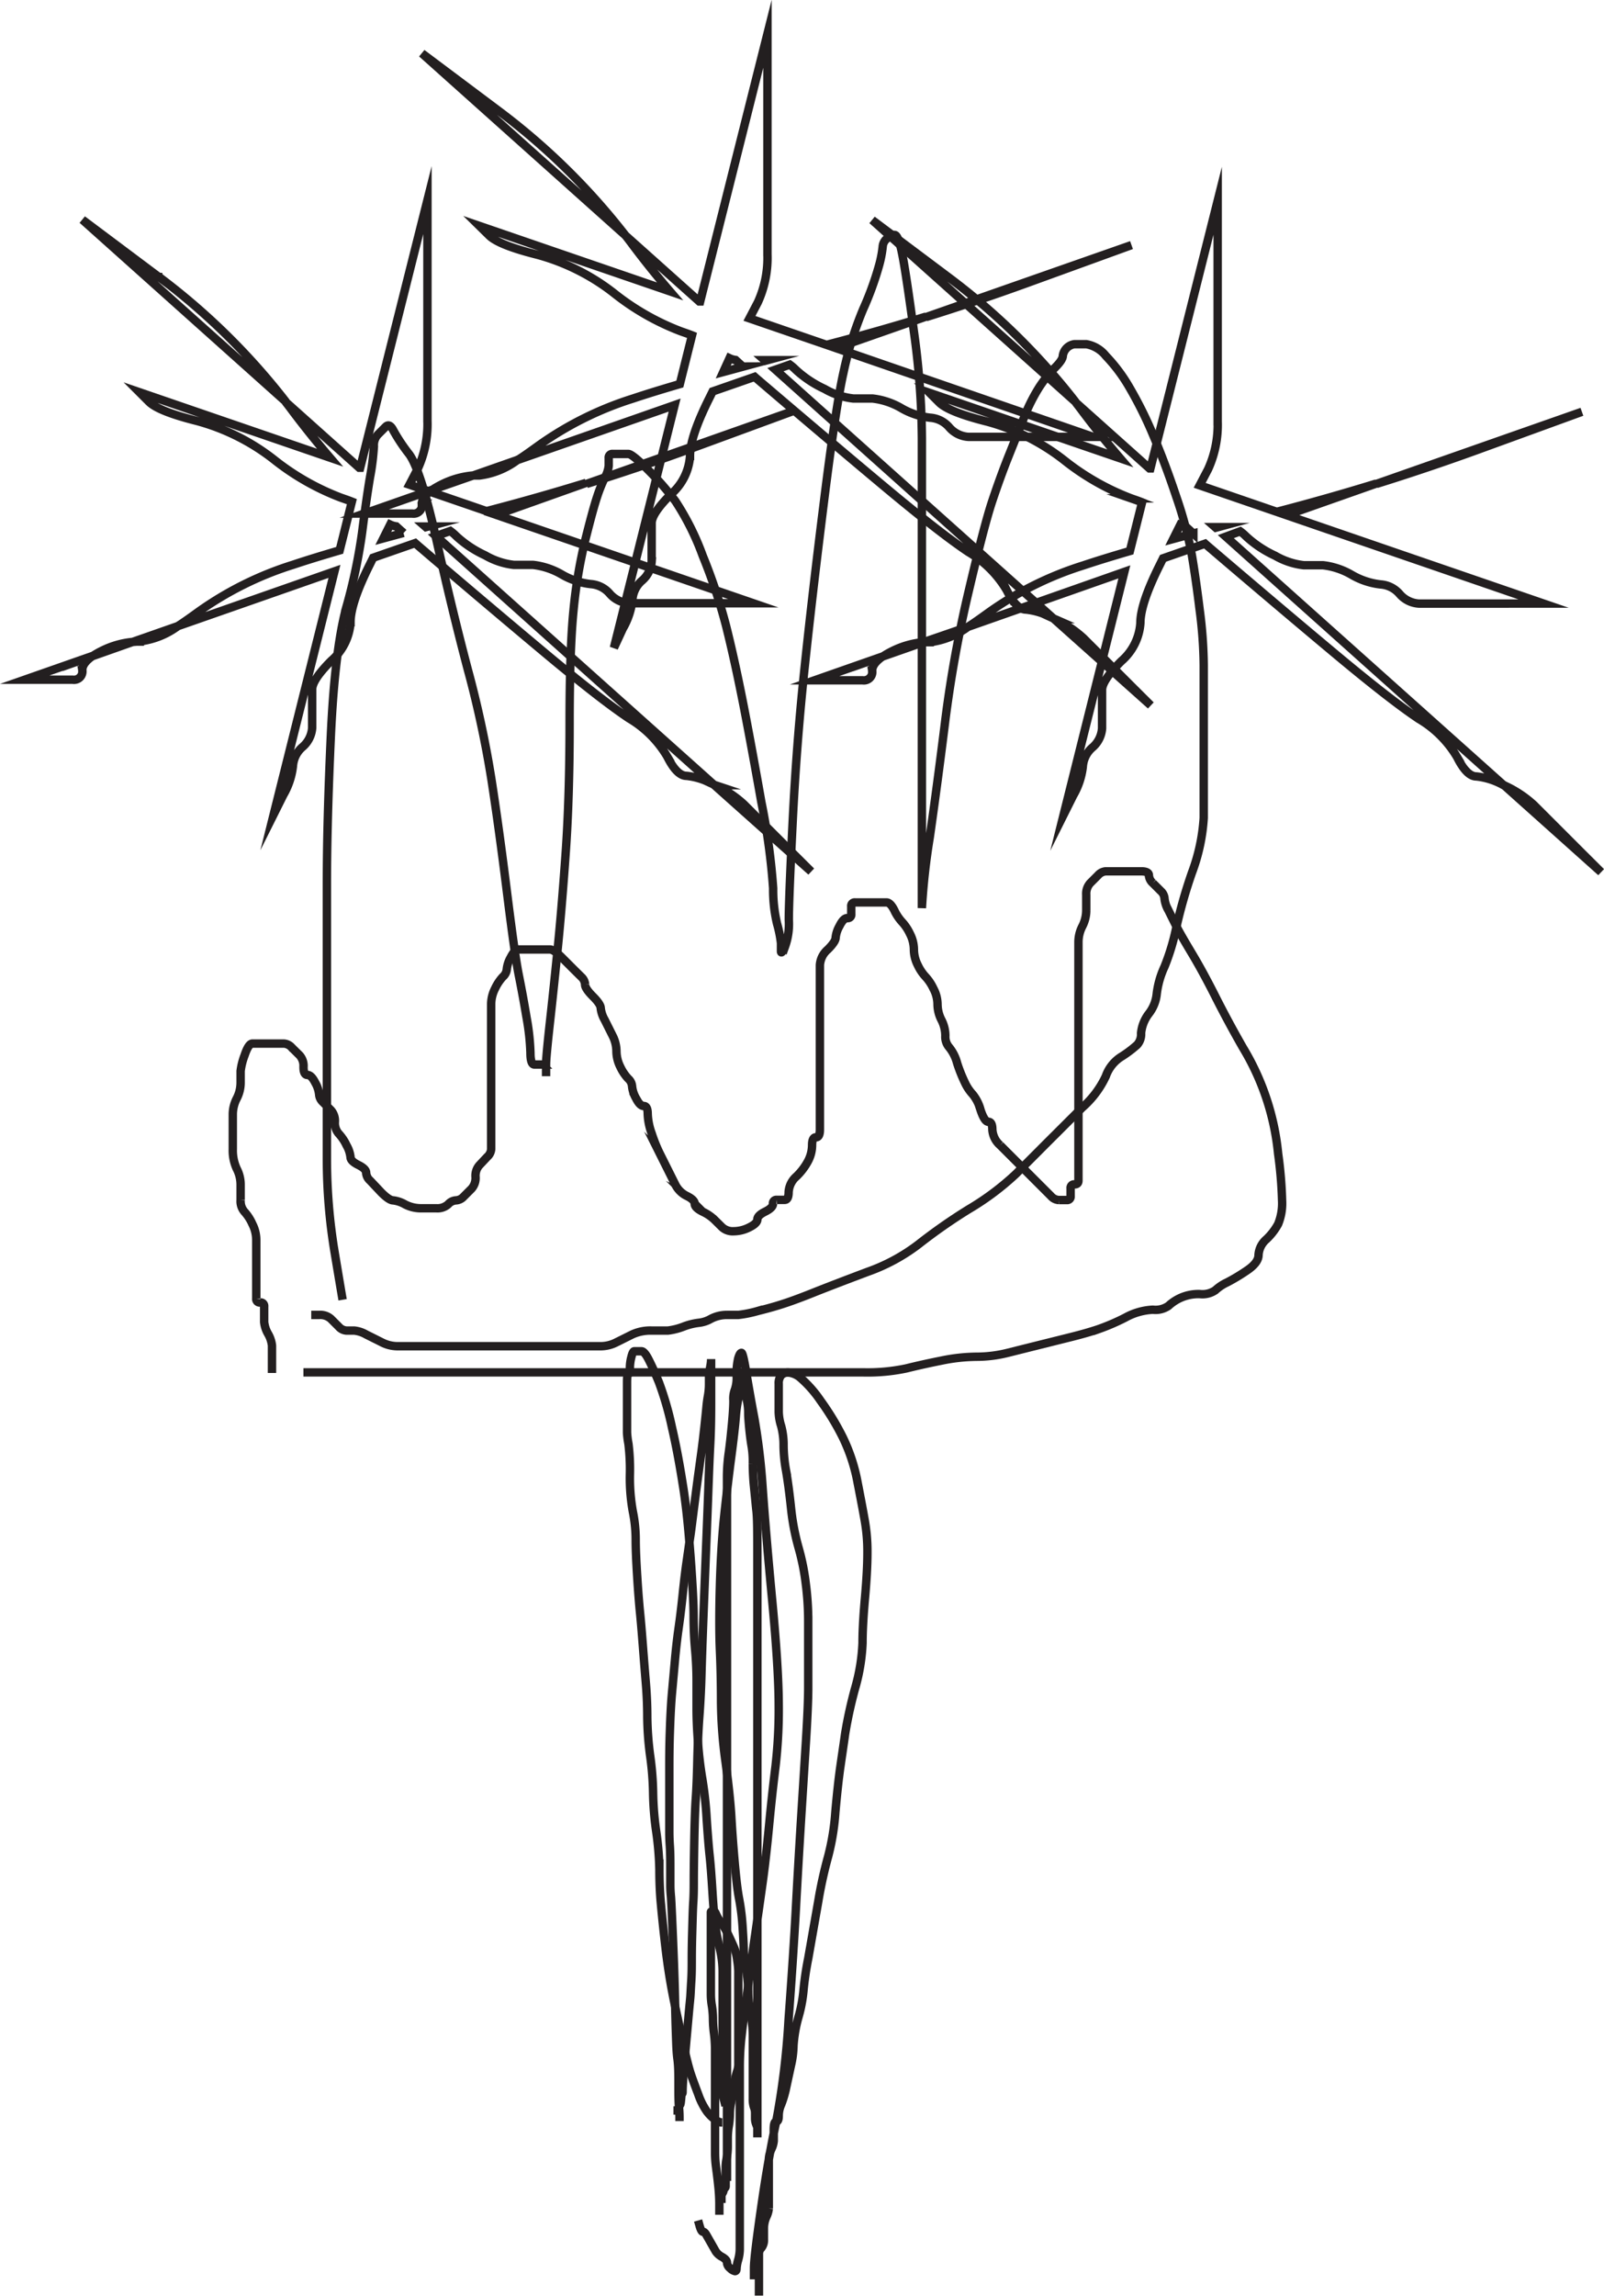 <svg id="Layer_1" data-name="Layer 1" xmlns="http://www.w3.org/2000/svg" viewBox="0 0 190.78 273">
  <defs>
    <style>
      .cls-1 {
        fill: none;
        stroke: #231f20;
        stroke-miterlimit: 10;
      }
    </style>
  </defs>
  <g id="Gfq6T3Gb2TszP3sPSV1DY">
    <path class="cls-1" d="M249.73,412s-.32-1.87-.94-5.59a67.77,67.77,0,0,1-.93-11.16V362.65q0-7.45.47-17.69t1.86-15.35a65.1,65.1,0,0,0,1.86-8.84q.47-3.72.93-6.51a28.94,28.94,0,0,0,.47-3.73,1.84,1.84,0,0,1,.47-1.39l.93-.93c.31-.31.62-.16.93.46a21,21,0,0,0,1.86,2.79q1.39,1.88,3.26,10.24t3.72,15.36a124.13,124.13,0,0,1,2.8,13c.62,4,1.24,8.53,1.86,13.5s1.08,8.22,1.39,9.77.63,3.25.94,5.12a27.76,27.76,0,0,1,.46,4.18c0,.93.16,1.4.47,1.4h.93a.4.4,0,0,1,.46.46v.93h0v-1.39c0-.62.16-2.33.47-5.12s.62-5.74.93-8.84.62-6.82.93-11.17.47-9.46.47-15.35.15-10.39.46-13.49a58.68,58.68,0,0,1,1.4-8.38q.93-3.72,1.4-5.12a17.94,17.94,0,0,1,.93-2.32,3.56,3.56,0,0,0,.46-1.4v-.93a.42.42,0,0,1,.47-.47h1.86c.31,0,1.09.63,2.33,1.87a35,35,0,0,1,3.26,3.72,31.31,31.31,0,0,1,3.26,6.51,66,66,0,0,1,2.79,8.38q.93,3.72,1.86,8.37t2.33,12.56a79.07,79.07,0,0,1,1.4,10.24,17.34,17.34,0,0,0,.46,4.19,14.21,14.21,0,0,1,.47,2.32v.94c0,.31.15.15.46-.47a8,8,0,0,0,.47-3.26q0-2.32.46-11.63t1.4-18.14q.93-8.85,2.33-20c.93-7.45,1.7-12.56,2.33-15.36a42.13,42.13,0,0,1,2.32-7.44,36.82,36.82,0,0,0,1.87-5.12,13.58,13.58,0,0,0,.46-2.33,1.35,1.35,0,0,1,.47-.93,1.33,1.33,0,0,1,.93-.46c.31,0,.62.77.93,2.33s.77,4.65,1.4,9.3a96,96,0,0,1,.93,12.56v55.84a79.67,79.67,0,0,1,.93-8.38q.93-6.51,1.86-14a146.35,146.35,0,0,1,2.79-15.35q1.86-7.9,2.8-10.7t1.86-5.12l1.86-4.65a21.12,21.12,0,0,1,1.86-3.73,14.62,14.62,0,0,1,1.87-2.32c.62-.62.93-1.09.93-1.4a1.62,1.62,0,0,1,1.39-1.39h1.4a3.8,3.8,0,0,1,2.33,1.39,19.32,19.32,0,0,1,2.79,3.72,47.61,47.61,0,0,1,2.79,5.59c.93,2.17,1.87,4.65,2.8,7.44a47.85,47.85,0,0,1,1.86,7q.47,2.79.93,6.52a53.44,53.44,0,0,1,.47,6.51v18.15a22.35,22.35,0,0,1-1.4,6.51,58.49,58.49,0,0,0-1.86,6.51,26.63,26.63,0,0,1-1.4,4.66,10.64,10.64,0,0,0-.93,3.25,4.53,4.53,0,0,1-.93,2.33,4.53,4.53,0,0,0-.93,2.33,1.88,1.88,0,0,1-.47,1.39,13.76,13.76,0,0,1-1.86,1.4,4.47,4.47,0,0,0-1.86,2.32,11.22,11.22,0,0,1-2.8,3.73l-4.19,4.18-3.72,3.73a32,32,0,0,1-5.59,4.18,65.18,65.18,0,0,0-6,4.19,22.06,22.06,0,0,1-6.05,3.26q-3.72,1.4-6.05,2.32c-1.56.63-2.8,1.09-3.73,1.4s-2,.62-3.26.93a14.21,14.21,0,0,1-2.32.47h-1.4a4.12,4.12,0,0,0-1.86.46,3.62,3.62,0,0,1-1.4.47,7.52,7.52,0,0,0-1.86.46,7.71,7.71,0,0,1-1.86.47H286.5a5.16,5.16,0,0,0-2.32.46l-1.87.93a4.13,4.13,0,0,1-1.86.47H256.24a4.13,4.13,0,0,1-1.86-.47l-1.86-.93a3.56,3.56,0,0,0-1.4-.46h-.93a1.35,1.35,0,0,1-.93-.47l-.93-.93a1.91,1.91,0,0,0-1.4-.46H246" transform="translate(-208.98 -257.47)"/>
  </g>
  <g id="wEVobVdnxvsrWyzfyAKXo">
    <path class="cls-1" d="M245.07,420.63h66.58a22.13,22.13,0,0,0,5.12-.47c1.24-.31,2.63-.62,4.19-.93a21.48,21.48,0,0,1,4.19-.46,15.29,15.29,0,0,0,3.72-.47l3.72-.93,3.73-.93c1.24-.31,2.33-.62,3.26-.93a25.66,25.66,0,0,0,3.26-1.4,7.48,7.48,0,0,1,3.26-.93,2.7,2.7,0,0,0,1.86-.46,5.37,5.37,0,0,1,1.39-.93,5.23,5.23,0,0,1,2.33-.47,2.7,2.7,0,0,0,1.86-.46,5.45,5.45,0,0,1,1.4-.93,22.92,22.92,0,0,0,2.33-1.4c.93-.62,1.4-1.24,1.4-1.86a2.68,2.68,0,0,1,.93-1.86A7.26,7.26,0,0,0,361,403a6.49,6.49,0,0,0,.47-2.8,49.61,49.61,0,0,0-.47-5.58A29.92,29.92,0,0,0,356.8,382c-1.24-2.17-2.32-4.19-3.26-6.05s-1.86-3.57-2.79-5.12-1.55-2.63-1.86-3.25l-.93-1.87a3.58,3.58,0,0,1-.47-1.39,1.33,1.33,0,0,0-.46-.93l-.93-.93a1.35,1.35,0,0,1-.47-.93c0-.31-.31-.47-.93-.47h-4.19a1.35,1.35,0,0,0-.93.47l-.93.93a1.88,1.88,0,0,0-.47,1.39v1.86a4.19,4.19,0,0,1-.46,1.87,4.13,4.13,0,0,0-.47,1.86v28.38c0,.31-.15.46-.47.46a.41.41,0,0,0-.46.47v.93a.41.41,0,0,1-.47.46h-.93a1.33,1.33,0,0,1-.93-.46l-.93-.93-.93-.93-.93-.93-.93-.93-.93-.93-1.4-1.4a2.68,2.68,0,0,1-.93-1.86c0-.62-.16-.93-.47-.93s-.62-.47-.93-1.4a5,5,0,0,0-.93-1.86,5.37,5.37,0,0,1-.93-1.39,18.14,18.14,0,0,1-.93-2.33,5,5,0,0,0-.93-1.86,1.91,1.91,0,0,1-.47-1.4,4.12,4.12,0,0,0-.46-1.86,4.13,4.13,0,0,1-.47-1.86A4,4,0,0,0,320,375a5.45,5.45,0,0,0-.93-1.4,5.37,5.37,0,0,1-.93-1.39,4.12,4.12,0,0,1-.46-1.86,4.13,4.13,0,0,0-.47-1.86,5.45,5.45,0,0,0-.93-1.4,5.45,5.45,0,0,1-.93-1.4q-.47-.93-.93-.93h-3.73a.41.41,0,0,0-.46.47v.93a.41.41,0,0,1-.47.46c-.31,0-.62.31-.93.94a3.52,3.52,0,0,0-.46,1.39c0,.31-.31.78-.93,1.4a2.66,2.66,0,0,0-.94,1.86v19.54c0,.62-.15.93-.46.93s-.47.31-.47.93a4.12,4.12,0,0,1-.46,1.86,7.31,7.31,0,0,1-1.4,1.86,2.68,2.68,0,0,0-.93,1.86c0,.62-.16.93-.47.93h-.93a.41.41,0,0,0-.46.47q0,.47-.93.93t-.93.93c0,.31-.32.62-.94.93a4.13,4.13,0,0,1-1.86.47,1.88,1.88,0,0,1-1.39-.47l-.94-.93a5.37,5.37,0,0,0-1.39-.93q-.93-.46-.93-.93t-.93-.93a3,3,0,0,1-1.4-1.4l-.93-1.86-.93-1.86a17.94,17.94,0,0,1-.93-2.32,7.46,7.46,0,0,1-.47-2.33c0-.62-.16-.93-.47-.93s-.62-.31-.93-.93a3.56,3.56,0,0,1-.46-1.4,1.35,1.35,0,0,0-.47-.93,5.37,5.37,0,0,1-.93-1.39,4.19,4.19,0,0,1-.46-1.87,4.13,4.13,0,0,0-.47-1.86l-.93-1.86a3.58,3.58,0,0,1-.47-1.39c0-.31-.31-.78-.93-1.4s-.93-1.09-.93-1.4a1.33,1.33,0,0,0-.46-.93l-.94-.93-1.39-1.39c-.62-.62-1.09-.93-1.4-.93h-3.72q-.46,0-.93.93a3.58,3.58,0,0,0-.47,1.39,1.35,1.35,0,0,1-.47.93,5.45,5.45,0,0,0-.93,1.4,4.12,4.12,0,0,0-.46,1.86v17.22a1.35,1.35,0,0,1-.47.93L266,396a1.88,1.88,0,0,0-.46,1.39,1.91,1.91,0,0,1-.47,1.4l-.93.93a1.33,1.33,0,0,1-.93.46,1.35,1.35,0,0,0-.93.47,1.91,1.91,0,0,1-1.4.47H259a4.13,4.13,0,0,1-1.86-.47,3.67,3.67,0,0,0-1.4-.47c-.31,0-.78-.31-1.4-.93L253,397.83a1.35,1.35,0,0,1-.47-.93q0-.47-.93-.93t-.93-.93a3.62,3.62,0,0,0-.47-1.4,5.37,5.37,0,0,0-.93-1.39,1.92,1.92,0,0,1-.46-1.4,1.91,1.91,0,0,0-.47-1.4l-.93-.93a1.35,1.35,0,0,1-.47-.93,3.52,3.52,0,0,0-.46-1.39q-.47-.93-.93-.93c-.31,0-.47-.31-.47-.93a1.89,1.89,0,0,0-.46-1.4l-.94-.93a1.35,1.35,0,0,0-.93-.47H239c-.31,0-.62.47-.93,1.4a7.71,7.71,0,0,0-.47,1.86v1.4a4.12,4.12,0,0,1-.46,1.86,4.13,4.13,0,0,0-.47,1.86v4.19a5.15,5.15,0,0,0,.47,2.32,4.12,4.12,0,0,1,.46,1.86v1.86a1.89,1.89,0,0,0,.47,1.4A5.45,5.45,0,0,1,239,403a4.12,4.12,0,0,1,.46,1.86v7a.41.41,0,0,0,.47.46.42.42,0,0,1,.47.47v1.86a3.52,3.52,0,0,0,.46,1.39,3.62,3.62,0,0,1,.47,1.4v3.26" transform="translate(-208.98 -257.47)"/>
  </g>
  <g id="e1W6Lah-f7uGrFQnTWZz3">
    <path class="cls-1" d="M303.18,306.39,290.63,311q-5.82,2.12-11.88,4Zm-24.43,8.54h0Zm-17.92,6.27,33.07,29.57a8.44,8.44,0,0,0-3.27-1.06q-1.14,0-2.28-2.28a12.86,12.86,0,0,0-4.57-4.56q-3.42-2.28-10.26-8t-14.83-12.54l-.33-.29-5,1.74-.41.83q-2.28,4.56-2.28,6.84a6.57,6.57,0,0,1-2.28,4.56q-2.28,2.28-2.28,3.42V344a3.3,3.3,0,0,1-1.15,2.28,3.28,3.28,0,0,0-1.14,2.28,8.75,8.75,0,0,1-1.14,3.42l-1.14,2.28,7.22-28.86-18.65,6.52c.71-.45,1.48-1,2.31-1.6a39.94,39.94,0,0,1,11.4-5.7c1.58-.53,3.44-1.1,5.56-1.72l1.45-5.79c-.4-.16-.84-.31-1.3-.47a29.69,29.69,0,0,1-8-4.56,25.68,25.68,0,0,0-9.12-4.56q-4.56-1.14-5.71-2.28l-1.14-1.14,22.67,7.78q-2.26-2.64-4.42-5.5-.42-.57-.87-1.14l8.77,7.84.11,0,8-31.82v26.22a12.69,12.69,0,0,1-1.14,5.7l-1,1.91,9.17,3.15q6-1.56,11.84-3.36L268,318.68l30.58,10.51H283.78a3.28,3.28,0,0,1-2.28-1.14,3.28,3.28,0,0,0-2.28-1.14,8.75,8.75,0,0,1-3.42-1.14,8.75,8.75,0,0,0-3.42-1.14H270.1a8.75,8.75,0,0,1-3.42-1.14,13.17,13.17,0,0,1-3.43-2.28,5.5,5.5,0,0,0-.71-.61Zm-1.19-1.06.26-.07h-.34Zm-2.67.69-.86-.78a2.45,2.45,0,0,1-.72-.21l-.82,1.64,2.4-.65Zm-31.36,12.92-.74,0,5.28-1.85a9.54,9.54,0,0,1-4.54,1.82Zm-.74,0L220,335.47a9.27,9.27,0,0,1,1-.58A10.31,10.31,0,0,1,224.87,333.78Zm-6.1,3.39a1,1,0,0,1-1.14,1.14h-5.71l8.11-2.84c-.84.57-1.26,1.13-1.26,1.7Zm9.13-46.74A79,79,0,0,1,243,305.25l-24.22-21.66,9.13,6.84Zm66.15,60.42a13.26,13.26,0,0,1,3.42,2.28l2.28,2.28,3.42,3.42,2.29,2.28L293.9,350.77Z" transform="translate(-208.98 -257.47)"/>
  </g>
  <g id="zqFxi9jzA-482RbV_hDjw" data-name="zqFxi9jzA-482RbV hDjw">
    <path class="cls-1" d="M343.56,286.61,331,291.17q-5.82,2.11-11.88,4Zm-24.43,8.54h0Zm-17.92,6.27L334.28,331a8.44,8.44,0,0,0-3.27-1.06q-1.14,0-2.28-2.28a12.86,12.86,0,0,0-4.57-4.56q-3.42-2.28-10.26-8t-14.83-12.54l-.33-.29-5,1.74-.41.83q-2.28,4.56-2.28,6.84a6.57,6.57,0,0,1-2.28,4.56q-2.28,2.28-2.28,3.42v4.56a3.3,3.3,0,0,1-1.15,2.28,3.28,3.28,0,0,0-1.14,2.28,8.75,8.75,0,0,1-1.14,3.42L282,334.49l7.22-28.86-18.65,6.52c.71-.45,1.48-1,2.31-1.6a39.94,39.94,0,0,1,11.4-5.7c1.58-.53,3.44-1.1,5.56-1.72l1.45-5.79c-.4-.16-.84-.31-1.3-.47a29.69,29.69,0,0,1-8-4.56,25.68,25.68,0,0,0-9.12-4.56q-4.56-1.14-5.71-2.28L266,284.33l22.67,7.78q-2.27-2.64-4.42-5.5-.42-.57-.87-1.14l8.77,7.84.11,0,8-31.82v26.22a12.69,12.69,0,0,1-1.14,5.7l-1,1.91,9.17,3.15q6-1.56,11.84-3.36l-10.71,3.75L339,309.41H324.16a3.28,3.28,0,0,1-2.28-1.14,3.28,3.28,0,0,0-2.28-1.14,8.75,8.75,0,0,1-3.42-1.14,8.75,8.75,0,0,0-3.42-1.14h-2.28a8.75,8.75,0,0,1-3.42-1.14,13.17,13.17,0,0,1-3.43-2.28,5.5,5.5,0,0,0-.71-.61ZM300,300.36l.26-.07h-.34Zm-2.67.69-.86-.78a2.45,2.45,0,0,1-.72-.21L295,301.7l2.4-.65ZM266,314l-.74,0,5.28-1.85A9.54,9.54,0,0,1,266,314Zm-.74,0-4.84,1.69a9.27,9.27,0,0,1,1-.58A10.31,10.31,0,0,1,265.25,314Zm-6.1,3.39a1,1,0,0,1-1.14,1.14H252.3l8.11-2.84c-.84.57-1.26,1.13-1.26,1.7Zm9.13-46.74a79,79,0,0,1,15.09,14.82l-24.22-21.66,9.13,6.84Zm66.15,60.42a13.26,13.26,0,0,1,3.42,2.28l2.28,2.28,3.42,3.42,2.29,2.28L334.28,331Z" transform="translate(-208.98 -257.47)"/>
  </g>
  <g id="zF_DusgmovymhaVSjugfd" data-name="zF DusgmovymhaVSjugfd">
    <path class="cls-1" d="M397.13,306.43,384.58,311q-5.82,2.11-11.88,4ZM372.7,315h0Zm-17.92,6.27,33.07,29.57a8.44,8.44,0,0,0-3.27-1.06q-1.14,0-2.28-2.28a12.86,12.86,0,0,0-4.57-4.56q-3.42-2.28-10.26-8t-14.83-12.54l-.33-.29-5,1.74-.41.83q-2.28,4.56-2.28,6.84a6.57,6.57,0,0,1-2.28,4.56q-2.28,2.28-2.28,3.42v4.56a3.3,3.3,0,0,1-1.15,2.28,3.28,3.28,0,0,0-1.14,2.28,8.75,8.75,0,0,1-1.14,3.42l-1.14,2.28,7.22-28.86L324.1,332c.71-.45,1.48-1,2.31-1.6a39.94,39.94,0,0,1,11.4-5.7c1.58-.53,3.44-1.1,5.56-1.72l1.45-5.79c-.4-.16-.84-.31-1.3-.47a29.69,29.69,0,0,1-8-4.56,25.68,25.68,0,0,0-9.12-4.56q-4.56-1.14-5.71-2.28l-1.14-1.14,22.67,7.78q-2.26-2.64-4.42-5.5-.42-.57-.87-1.14l8.77,7.84.11,0,8-31.82v26.22a12.69,12.69,0,0,1-1.14,5.7l-1,1.91,9.17,3.15q6-1.56,11.84-3.36L362,318.72l30.58,10.51H377.73a3.28,3.28,0,0,1-2.28-1.14,3.28,3.28,0,0,0-2.28-1.14,8.75,8.75,0,0,1-3.42-1.14,8.75,8.75,0,0,0-3.42-1.14h-2.28a8.75,8.75,0,0,1-3.42-1.14,13.17,13.17,0,0,1-3.43-2.28,5.5,5.5,0,0,0-.71-.61Zm-1.19-1.06.26-.07h-.34Zm-2.67.69-.86-.78a2.45,2.45,0,0,1-.72-.21l-.82,1.64,2.4-.65Zm-31.36,12.92-.74,0L324.1,332a9.54,9.54,0,0,1-4.54,1.82Zm-.74,0L314,335.51a9.27,9.27,0,0,1,1-.58A10.31,10.31,0,0,1,318.82,333.82Zm-6.1,3.39a1,1,0,0,1-1.14,1.14h-5.71l8.11-2.84c-.84.57-1.26,1.13-1.26,1.7Zm9.13-46.74a79,79,0,0,1,15.09,14.82l-24.22-21.66,9.13,6.84ZM388,350.89a13.26,13.26,0,0,1,3.42,2.28l2.28,2.28,3.42,3.42,2.29,2.28-11.56-10.34Z" transform="translate(-208.98 -257.47)"/>
  </g>
  <g id="R6snMLfI1vLVw996DJbzo">
    <path class="cls-1" d="M294.54,520.78v-1.4a20.67,20.67,0,0,0-.13-2.09c-.08-.78-.17-1.47-.25-2.09a13,13,0,0,1-.13-1.87V501a15.85,15.85,0,0,0-.12-1.74,14,14,0,0,1-.13-1.74,10.54,10.54,0,0,0-.12-1.52,8.64,8.64,0,0,1-.13-1.39v-9.77c0-.08,0-.12.13-.12h.25c.08,0,.16.12.25.35a4.83,4.83,0,0,0,.63,1.05,9.33,9.33,0,0,1,.88,1.51c.25.54.46,1,.63,1.39a6.14,6.14,0,0,1,.37,1.52,10.25,10.25,0,0,1,.13,1.28v10.93a2.63,2.63,0,0,1-.13.93,7.34,7.34,0,0,0-.25.93,4.9,4.9,0,0,0-.12.93,3.44,3.44,0,0,1-.13.82c-.08.31-.17.69-.25,1.16a6.69,6.69,0,0,0-.13,1.28,9.66,9.66,0,0,1-.12,1.39,8.75,8.75,0,0,0-.13,1.4v1.16a7.53,7.53,0,0,1-.12,1.28,6.05,6.05,0,0,0-.13,1.05v2.33a.32.32,0,0,1-.13.23.33.33,0,0,0-.12.23.8.8,0,0,1-.13.35.89.89,0,0,0-.12.35v.81" transform="translate(-208.98 -257.47)"/>
  </g>
  <g id="NfPEpmQMsR3UL0C9o7mbI">
    <path class="cls-1" d="M299.06,511.58V442c0-2.49,0-4.18-.13-5.09l-.27-2.72c-.09-.9-.14-1.81-.14-2.72a11.34,11.34,0,0,0-.13-2q-.13-.69-.27-2c-.09-.91-.14-1.59-.14-2a7,7,0,0,0-.13-1.36,5.81,5.81,0,0,1-.14-1v-2c0-.23,0-.34-.13-.34s-.14.11-.14.34a8.57,8.57,0,0,1-.4,1.69,15,15,0,0,0-.54,3.06c-.09,1.13-.27,2.72-.54,4.76s-.54,4.3-.81,6.79-.45,5.32-.54,8.49-.09,5.77,0,7.81.13,4.08.13,6.12a55.28,55.28,0,0,0,.54,7.13q.54,4.08.68,6.45c.09,1.59.22,3.4.4,5.44s.36,3.51.54,4.41a27.07,27.07,0,0,1,.41,3.4c.09,1.36.13,2.26.13,2.72a6.88,6.88,0,0,0,.14,1.35c.09.46.18,1,.27,1.7a15.52,15.52,0,0,1,.13,2,12.46,12.46,0,0,0,.27,2.38,13.86,13.86,0,0,1,.27,2.72v7.47a2.92,2.92,0,0,0,.14,1,1.79,1.79,0,0,1,.13.68v.68a1.88,1.88,0,0,0,.14.68l.13.34" transform="translate(-208.98 -257.47)"/>
  </g>
  <g id="srXtuKxDIOCZ0x1zhmJ7r">
    <path class="cls-1" d="M298.66,528.46v-1.34c0-.89.3-3.35.88-7.37s1.18-7.37,1.76-10.05a91.72,91.72,0,0,0,1.47-12.06q.59-8,.88-13.4c.19-3.57.39-6.92.58-10.05l.59-9.38c.2-3.13.29-5.36.29-6.7v-8a34.51,34.51,0,0,0-.29-4.36,27.42,27.42,0,0,0-.88-4.35,28.08,28.08,0,0,1-.88-4.69c-.19-1.79-.39-3.24-.58-4.36a17.19,17.19,0,0,1-.3-3,8.68,8.68,0,0,0-.29-2.35,6,6,0,0,1-.29-1.67v-3.35a1.49,1.49,0,0,1,.29-1,1.11,1.11,0,0,1,.88-.33,2.6,2.6,0,0,1,1.46.67,13.94,13.94,0,0,1,2.35,2.68,30.32,30.32,0,0,1,2.64,4.35,21,21,0,0,1,1.76,5.36c.39,2,.69,3.58.88,4.69a21.09,21.09,0,0,1,.29,3.69c0,1.34-.09,3.13-.29,5.36s-.29,4-.29,5.36a22.64,22.64,0,0,1-.88,5.36,52.12,52.12,0,0,0-1.18,5.36c-.19,1.34-.39,2.68-.58,4s-.39,3.13-.59,5.36a28.47,28.47,0,0,1-.88,5.36,52.15,52.15,0,0,0-1.17,5.36l-1.18,6.7a37,37,0,0,0-.58,4,17.07,17.07,0,0,1-.59,3,16,16,0,0,0-.58,3.35,10.94,10.94,0,0,1-.3,2.35l-.58,2.68a12.52,12.52,0,0,1-.59,2,3.24,3.24,0,0,0-.29,1.34c0,.45-.1.67-.3.67s-.29.33-.29,1V512a2.94,2.94,0,0,1-.29,1,3.26,3.26,0,0,0-.3,1.34v5.7a3,3,0,0,1-.29,1,3.24,3.24,0,0,0-.29,1.34v1.34a1.49,1.49,0,0,1-.3,1,1,1,0,0,0-.29.67v5" transform="translate(-208.98 -257.47)"/>
  </g>
  <g id="_2CT6lfIEBeTIHTs9_9bUS" data-name="2CT6lfIEBeTIHTs9_9bUS">
    <path class="cls-1" d="M289.8,509.64v-.34c0-.22,0-.67-.06-1.34s-.06-1.56-.06-2.68,0-2.12-.12-3-.14-1.9-.18-3-.08-2.57-.12-4.35-.12-4.13-.24-7-.2-4.58-.24-5-.07-.9-.07-1.34v-2c0-.9,0-1.79-.06-2.68s-.06-1.45-.06-1.68v-7.37c0-1.11,0-2.57.06-4.35s.13-3.35.25-4.69l.36-4q.18-2,.42-3.69c.16-1.11.33-2.45.49-4s.32-2.9.48-4,.3-2.12.43-3,.28-2.12.48-3.69.36-2.79.48-3.68l.37-2.68c.12-.9.24-1.9.36-3s.2-1.9.24-2.34.1-.9.18-1.34a7.67,7.67,0,0,0,.12-1.34v-1a3.11,3.11,0,0,1,.07-.67l.12-.67a3.71,3.71,0,0,0,.06-.67v4.69c0,1.57,0,3.46-.12,5.7s-.21,5.36-.37,9.38-.3,7.59-.42,10.72-.2,5.47-.24,7-.12,3.24-.25,5-.2,3.57-.24,5.36-.1,3.24-.18,4.35-.14,2.79-.18,5-.06,3.79-.06,4.69,0,1.78-.06,2.68-.08,2-.12,3.35-.06,2.45-.06,3.35,0,1.78-.06,2.68-.08,1.56-.12,2l-.13,1.34-.18,2-.18,2-.12,1.34-.12,1.34c0,.44-.08,1-.12,1.67s-.06,1.12-.06,1.34,0,.34-.06.34-.08.22-.12.67-.08.67-.13.67-.08.11-.12.33-.08.34-.12.34h-.54" transform="translate(-208.98 -257.47)"/>
  </g>
  <g id="svrkTTk_lqOK2gbm_1x54" data-name="svrkTTk lqOK2gbm 1x54">
    <path class="cls-1" d="M294.89,509.8h-.17a1.83,1.83,0,0,1-.69-.34,4.38,4.38,0,0,1-1-1,8.37,8.37,0,0,1-1-2c-.34-.9-.63-1.68-.86-2.35s-.58-2-1-4-.87-3.91-1.21-5.69-.63-3.69-.86-5.7-.4-3.68-.52-5-.17-2.68-.17-4A37.34,37.34,0,0,0,287,475a35.51,35.51,0,0,1-.34-4.36,35.23,35.23,0,0,0-.34-4.35,37.47,37.47,0,0,1-.35-4.69c0-1.34-.06-2.68-.17-4s-.23-2.8-.35-4.36-.23-2.9-.34-4-.23-2.57-.34-4.35-.18-3.24-.18-4.36a16.56,16.56,0,0,0-.34-3.35,22.28,22.28,0,0,1-.35-4.35,25.21,25.21,0,0,0-.17-3.69,10.84,10.84,0,0,1-.17-1.34v-6c0-.67.06-1,.17-1s.17-.23.17-.67a5.09,5.09,0,0,1,.18-1.34c.11-.45.23-.67.34-.67h.86c.23,0,.52.33.86,1s.75,1.56,1.21,2.68a37.76,37.76,0,0,1,1.55,5.36c.57,2.46,1,4.91,1.38,7.37s.63,5.25.86,8.38.34,5.36.34,6.7.06,2.68.18,4,.17,2.56.17,3.68v3.35c0,1.12.06,2.46.17,4s.29,3,.52,4.36a44,44,0,0,1,.51,4.69c.12,1.78.23,3.23.35,4.35s.23,2.57.34,4.36.23,3.12.35,4a21.4,21.4,0,0,0,.51,2.68,12,12,0,0,1,.35,3v14.07a4.83,4.83,0,0,0,.17,1l.17.67" transform="translate(-208.98 -257.47)"/>
  </g>
  <g id="OVl31IDBlYkglsB6qBFtB">
    <path class="cls-1" d="M295.45,516.76V433.34a21,21,0,0,1,.19-3c.13-.9.25-2,.38-3.35s.19-2.35.19-3a3,3,0,0,1,.19-1.34,4.25,4.25,0,0,0,.19-1.67,8.15,8.15,0,0,1,.19-2c.13-.45.26-.67.39-.67s.31.78.57,2.34.57,3.35.95,5.36a78.16,78.16,0,0,1,1,8.38q.38,5.36,1.14,13.4t.77,12.39a58.8,58.8,0,0,1-.39,7.37c-.25,2-.51,4.36-.76,7s-.51,4.91-.76,6.7-.58,4.13-1,7-.7,5.25-.95,7-.45,3.23-.57,4.35a32.09,32.09,0,0,0-.2,3.69V524.8a4.82,4.82,0,0,1-.19,1.34,4.37,4.37,0,0,0-.19,1c0,.22-.06.34-.19.34a1.11,1.11,0,0,1-.57-.34.9.9,0,0,1-.38-.67c0-.22-.19-.45-.57-.67a2,2,0,0,1-.77-.67l-.57-1-.57-1q-.2-.33-.39-.33c-.12,0-.25-.23-.38-.67l-.19-.67" transform="translate(-208.98 -257.47)"/>
  </g>
</svg>
